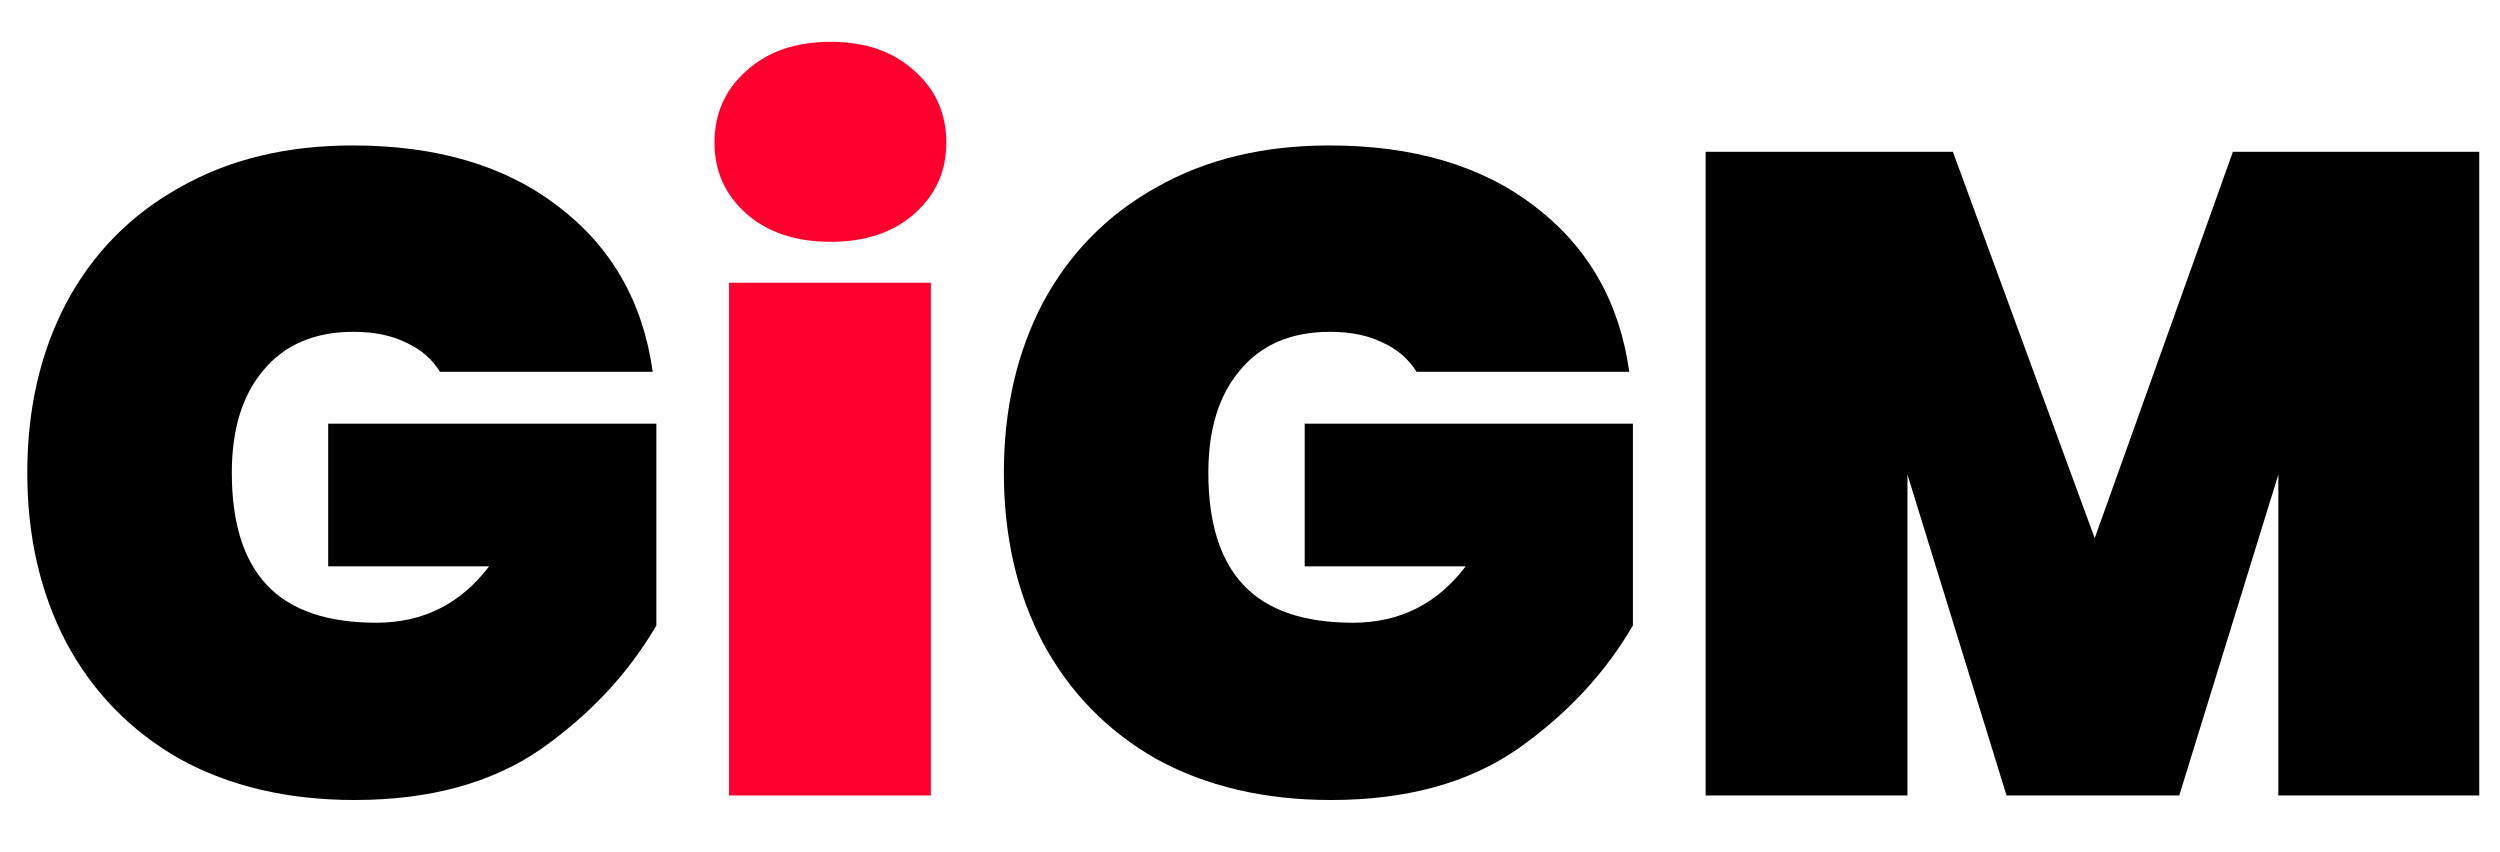 <svg width="44" height="15" viewBox="0 0 44 15" fill="none" xmlns="http://www.w3.org/2000/svg">
<path d="M7.744 6.544C7.605 6.32 7.408 6.149 7.152 6.032C6.896 5.904 6.587 5.84 6.224 5.84C5.541 5.84 5.013 6.064 4.64 6.512C4.267 6.949 4.08 7.552 4.08 8.32C4.08 9.205 4.288 9.867 4.704 10.304C5.12 10.741 5.76 10.96 6.624 10.96C7.445 10.96 8.107 10.629 8.608 9.968H5.776V7.456H11.552V11.008C11.061 11.851 10.384 12.576 9.52 13.184C8.656 13.781 7.563 14.08 6.24 14.08C5.067 14.08 4.043 13.84 3.168 13.36C2.304 12.869 1.637 12.187 1.168 11.312C0.709 10.437 0.48 9.44 0.48 8.32C0.48 7.2 0.709 6.203 1.168 5.328C1.637 4.453 2.304 3.776 3.168 3.296C4.032 2.805 5.045 2.56 6.208 2.56C7.691 2.56 8.896 2.917 9.824 3.632C10.763 4.347 11.317 5.317 11.488 6.544H7.744ZM24.931 6.544C24.793 6.32 24.596 6.149 24.34 6.032C24.084 5.904 23.774 5.84 23.412 5.84C22.729 5.84 22.201 6.064 21.828 6.512C21.454 6.949 21.267 7.552 21.267 8.32C21.267 9.205 21.476 9.867 21.892 10.304C22.308 10.741 22.948 10.96 23.811 10.96C24.633 10.96 25.294 10.629 25.796 9.968H22.963V7.456H28.739V11.008C28.249 11.851 27.572 12.576 26.707 13.184C25.843 13.781 24.75 14.08 23.427 14.08C22.254 14.08 21.23 13.84 20.355 13.36C19.491 12.869 18.825 12.187 18.355 11.312C17.897 10.437 17.668 9.44 17.668 8.32C17.668 7.2 17.897 6.203 18.355 5.328C18.825 4.453 19.491 3.776 20.355 3.296C21.22 2.805 22.233 2.56 23.395 2.56C24.878 2.56 26.084 2.917 27.012 3.632C27.95 4.347 28.505 5.317 28.675 6.544H24.931ZM43.635 2.672V14H40.099V8.352L38.355 14H35.315L33.571 8.352V14H30.019V2.672H34.371L36.867 9.472L39.299 2.672H43.635Z" fill="black"/>
<path d="M14.623 4.256C14.005 4.256 13.509 4.091 13.135 3.76C12.762 3.429 12.575 3.013 12.575 2.512C12.575 2 12.762 1.579 13.135 1.248C13.509 0.907 14.005 0.736 14.623 0.736C15.231 0.736 15.722 0.907 16.095 1.248C16.469 1.579 16.655 2 16.655 2.512C16.655 3.013 16.469 3.429 16.095 3.76C15.722 4.091 15.231 4.256 14.623 4.256ZM16.383 4.976V14H12.831V4.976H16.383Z" fill="#FF002E"/>
</svg>
